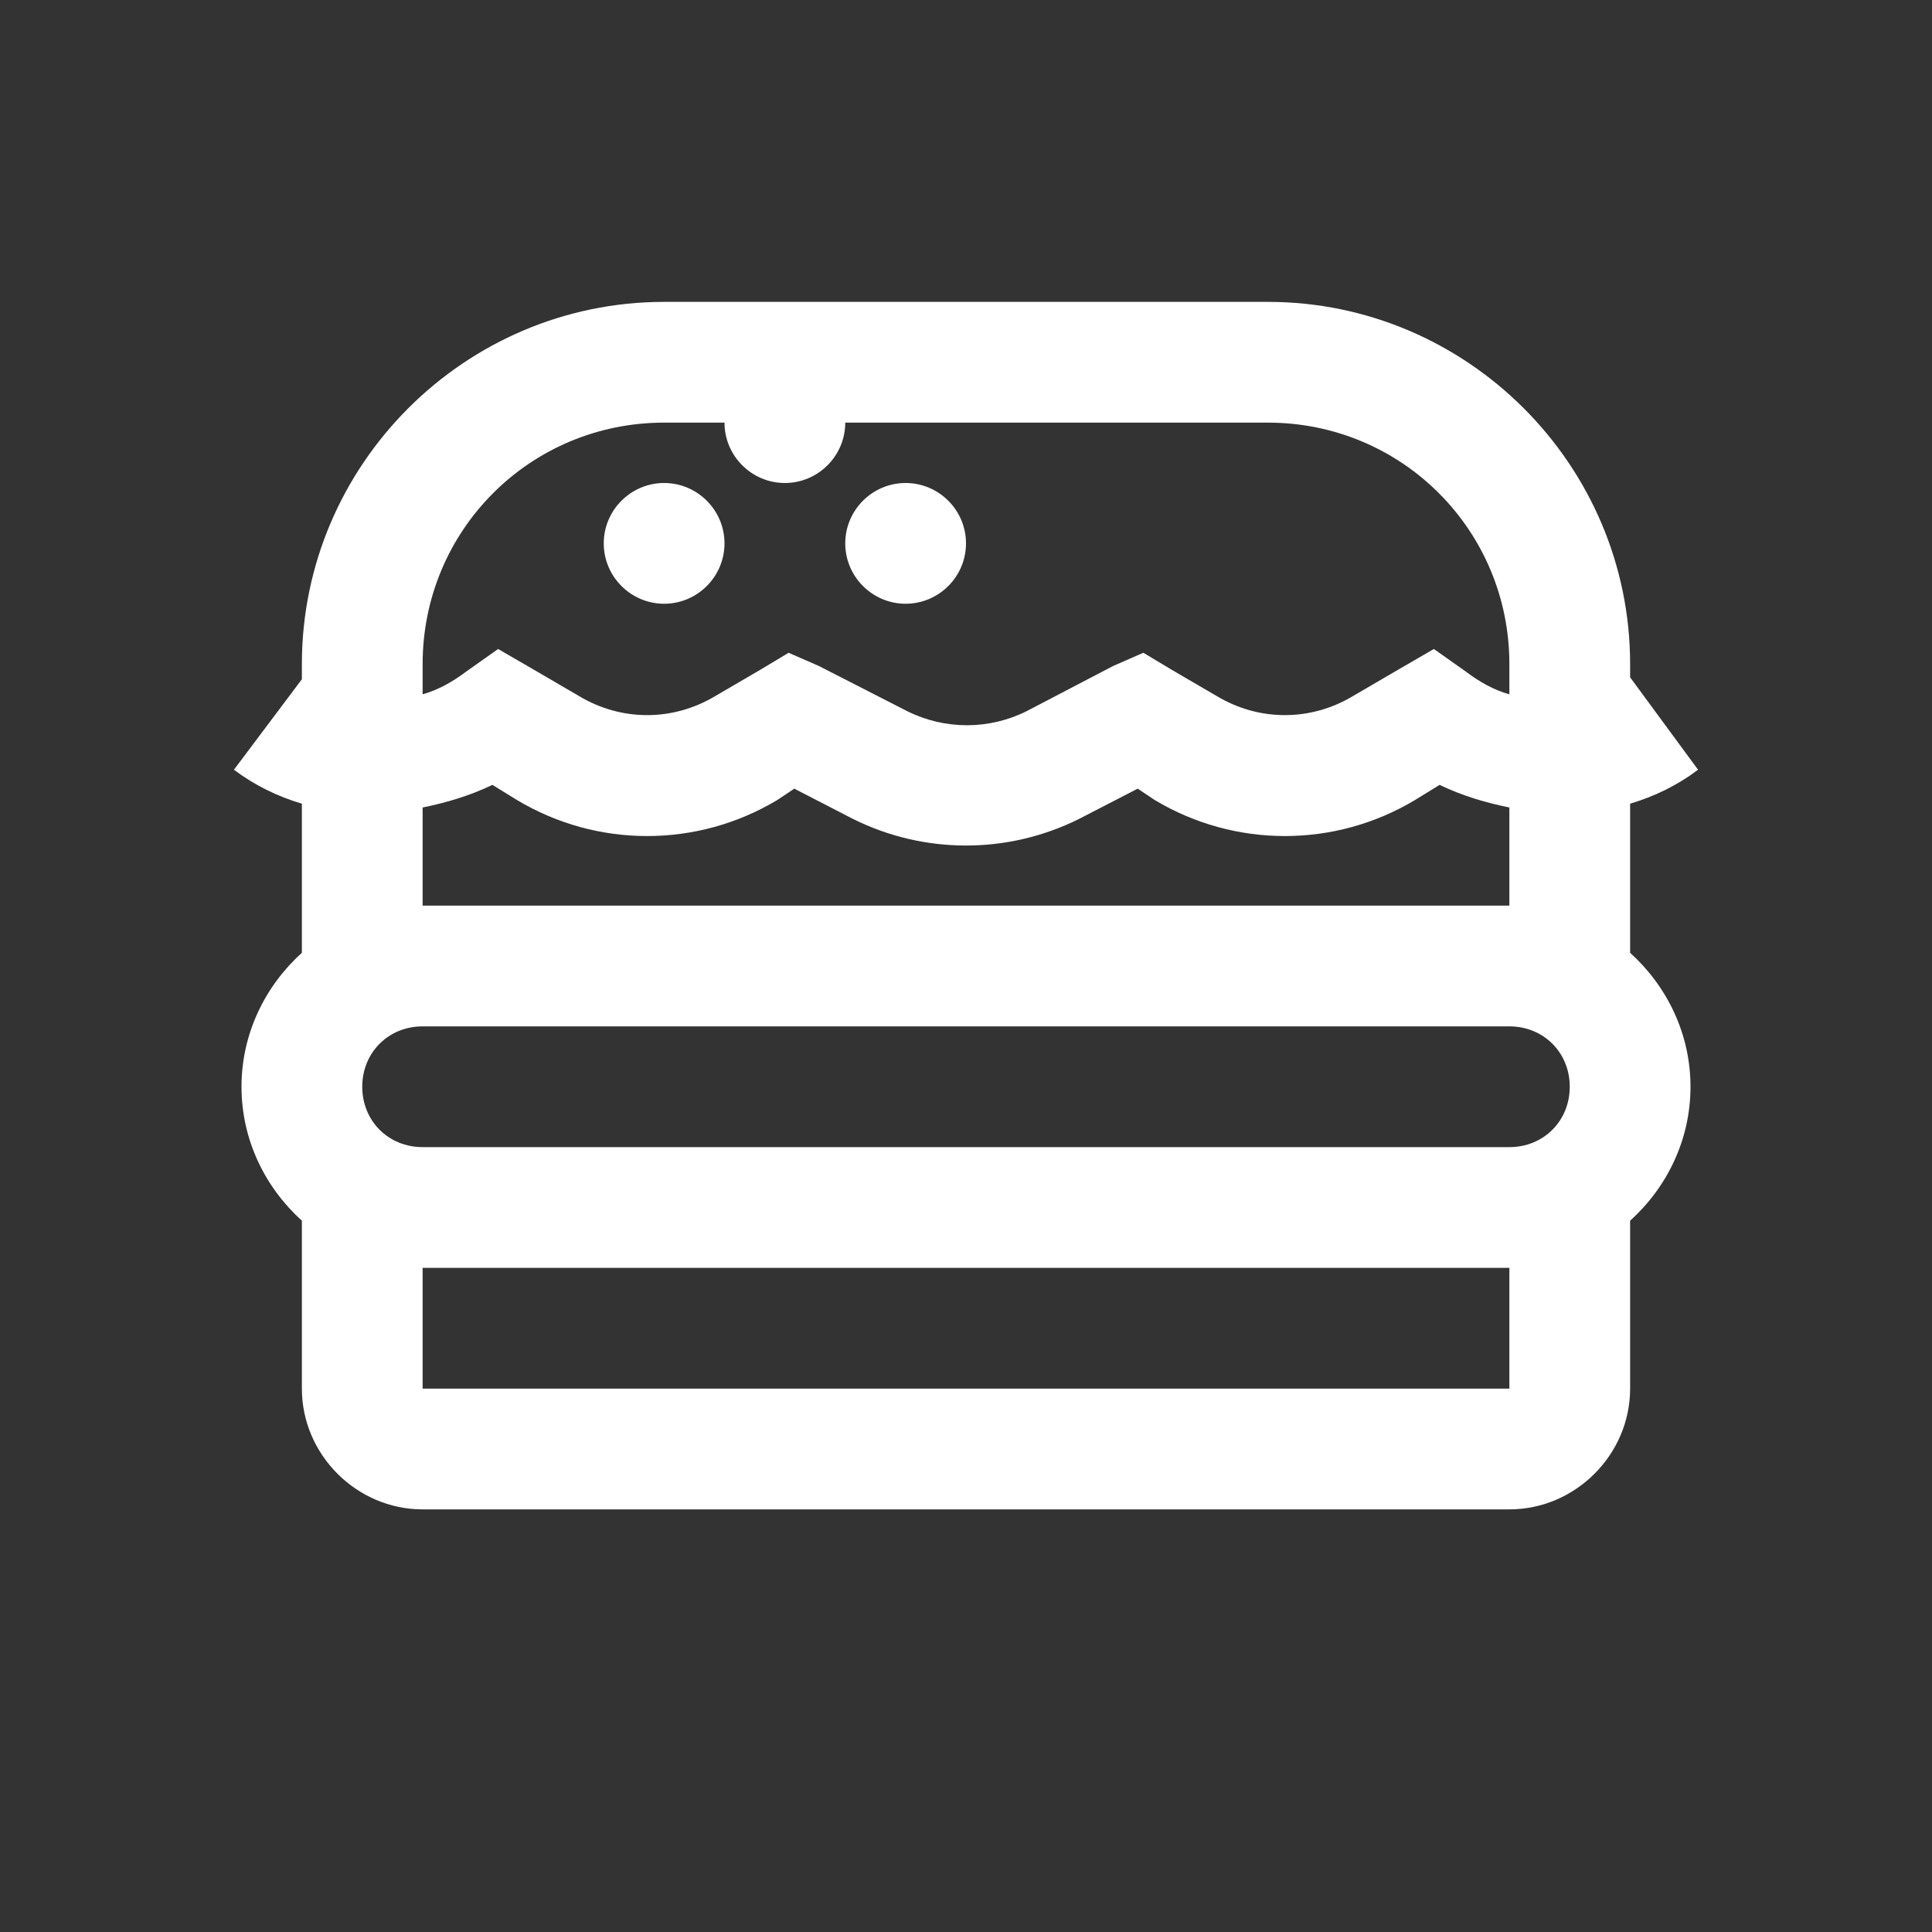 <svg width="42" height="42" viewBox="0 0 24 24" fill="none" xmlns="http://www.w3.org/2000/svg">
<rect x="0" y="0" width="24" height="24" fill="#333333" stroke="none"/>
<path d="M8.25 3.75C5.774 3.75 3.75 5.774 3.75 8.25V8.438L2.906 9.562C3.173 9.762 3.451 9.894 3.75 9.984V11.836C3.293 12.249 3 12.841 3 13.5C3 14.159 3.293 14.751 3.75 15.164V17.25C3.75 18.07 4.43 18.75 5.25 18.75H18.75C19.57 18.75 20.25 18.07 20.25 17.25V15.164C20.707 14.751 21 14.159 21 13.5C21 12.841 20.707 12.249 20.25 11.836V9.984C20.549 9.894 20.827 9.762 21.094 9.562L20.25 8.414V8.25C20.25 5.774 18.226 3.75 15.75 3.75H8.25ZM8.25 5.25H9C9 5.663 9.337 6 9.75 6C10.163 6 10.5 5.663 10.5 5.25H15.75C17.414 5.25 18.75 6.586 18.75 8.25V8.625C18.557 8.572 18.378 8.47 18.211 8.344L17.812 8.062L17.367 8.32L16.805 8.648C16.28 8.962 15.642 8.962 15.117 8.648L14.555 8.32L14.203 8.109L13.828 8.273L12.75 8.836C12.284 9.067 11.739 9.067 11.273 8.836L10.172 8.273L9.797 8.109L9.445 8.32L8.883 8.648C8.358 8.962 7.72 8.962 7.195 8.648L6.633 8.32L6.188 8.062L5.789 8.344C5.622 8.47 5.44 8.572 5.25 8.625V8.25C5.25 6.586 6.586 5.25 8.25 5.25ZM8.25 6C7.837 6 7.5 6.337 7.5 6.75C7.5 7.163 7.837 7.5 8.25 7.5C8.663 7.5 9 7.163 9 6.75C9 6.337 8.663 6 8.25 6ZM11.25 6C10.837 6 10.5 6.337 10.5 6.75C10.5 7.163 10.837 7.5 11.25 7.5C11.663 7.5 12 7.163 12 6.75C12 6.337 11.663 6 11.25 6ZM6.117 9.75L6.422 9.938C7.418 10.535 8.66 10.535 9.656 9.938L9.867 9.797L10.594 10.172C11.479 10.614 12.521 10.614 13.406 10.172L14.133 9.797L14.344 9.938C15.34 10.535 16.582 10.535 17.578 9.938L17.883 9.75C18.164 9.885 18.451 9.97 18.75 10.031V11.25H5.25V10.031C5.549 9.97 5.836 9.885 6.117 9.75ZM5.25 12.75H18.75C19.175 12.75 19.5 13.075 19.5 13.5C19.5 13.925 19.175 14.25 18.75 14.25H5.25C4.825 14.25 4.5 13.925 4.5 13.5C4.5 13.075 4.825 12.75 5.25 12.75ZM5.25 15.75H18.75V17.25H5.25V15.75Z" fill="#fff"/>
</svg>
